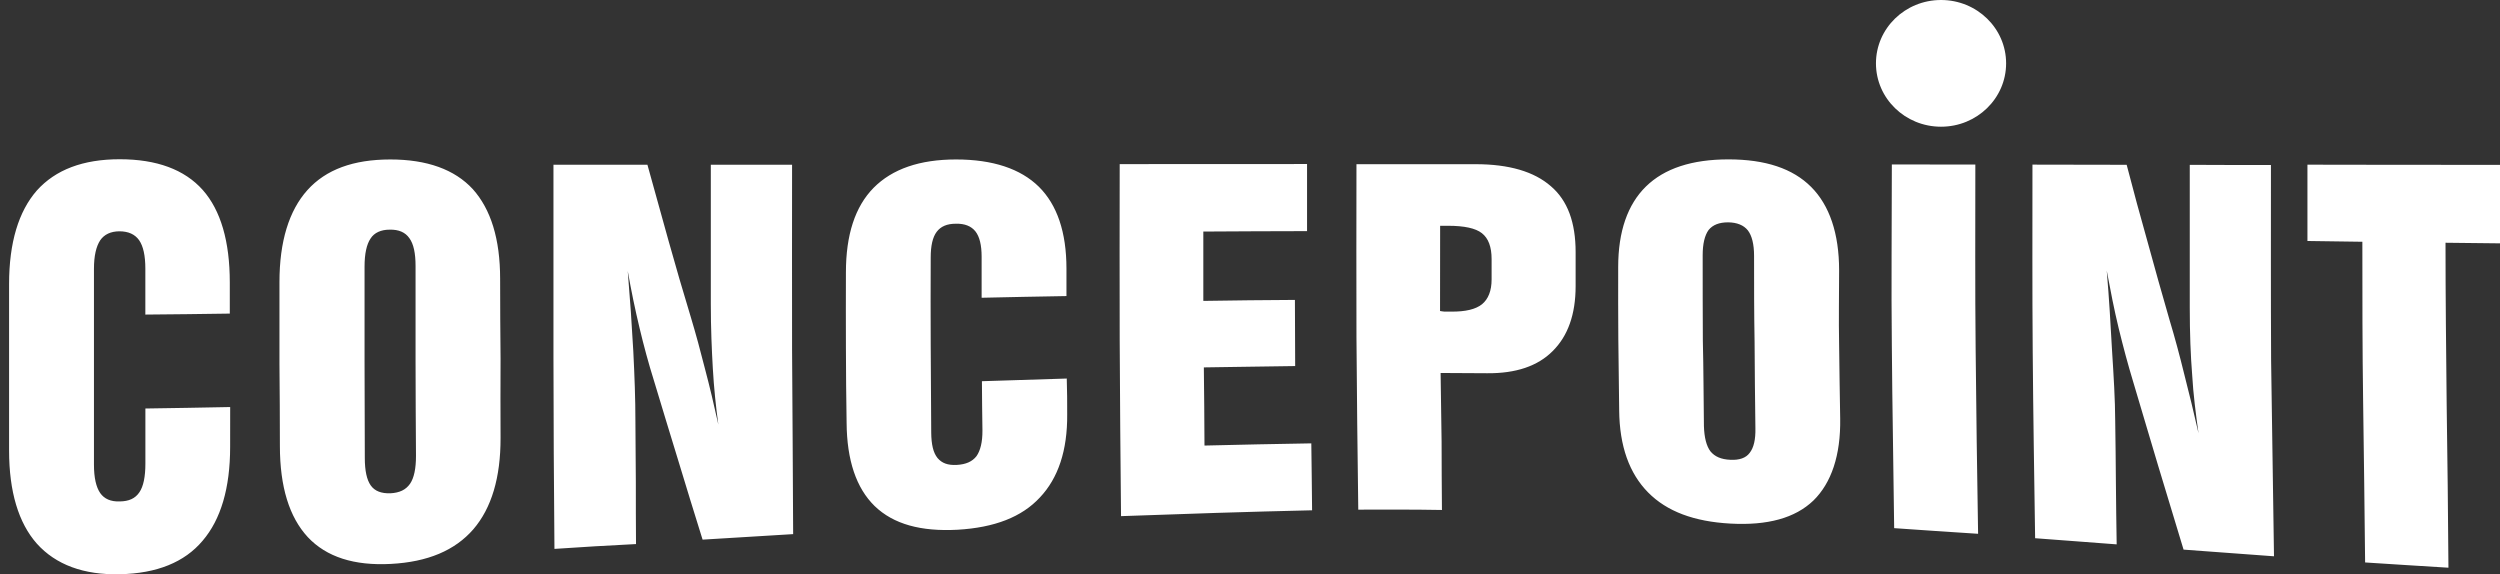 <?xml version="1.0" encoding="utf-8"?>
<!-- Generator: Adobe Illustrator 14.0.0, SVG Export Plug-In . SVG Version: 6.00 Build 43363)  -->
<!DOCTYPE svg PUBLIC "-//W3C//DTD SVG 1.1//EN" "http://www.w3.org/Graphics/SVG/1.1/DTD/svg11.dtd">
<svg version="1.1" id="圖層_1" xmlns="http://www.w3.org/2000/svg" xmlns:xlink="http://www.w3.org/1999/xlink" x="0px" y="0px"
	 width="58.085px" height="13.342px" viewBox="0 0 58.085 13.342" enable-background="new 0 0 58.085 13.342" xml:space="preserve">
<rect x="0" y="0" width="58.085" height="13.342" fill="#333333" stroke="none"/>
<g>
	<path fill="#FFFFFF" d="M54.951,13.068c-0.016-1.246-0.025-2.485-0.046-3.727c-0.018-1.239-0.018-2.484-0.018-3.724
		c-0.426-0.006-0.854-0.01-1.276-0.018c0-0.594,0-1.181,0-1.773c1.485,0.004,2.974,0.004,4.475,0.004c0,0.614,0,1.22,0,1.824
		c-0.422-0.004-0.85-0.01-1.267-0.014c0,1.255,0.014,2.519,0.027,3.775c0.018,1.251,0.033,2.517,0.041,3.775
		C56.245,13.15,55.595,13.111,54.951,13.068 M47.284,12.505c-0.021-1.448-0.045-2.893-0.056-4.341
		c-0.012-1.442-0.006-2.889-0.006-4.339c0.729,0,1.458,0.004,2.189,0.004c0.155,0.601,0.319,1.2,0.488,1.799
		c0.166,0.604,0.335,1.212,0.511,1.816c0.122,0.404,0.232,0.815,0.339,1.251c0.11,0.43,0.223,0.889,0.331,1.37
		c-0.063-0.453-0.122-0.908-0.147-1.354c-0.036-0.449-0.056-0.97-0.056-1.561c0-0.552,0-1.104,0-1.659c0-0.55,0-1.102,0-1.661
		c0.629,0.004,1.256,0.004,1.886,0.004c0,1.515-0.004,3.03,0.004,4.546c0.021,1.513,0.046,3.03,0.067,4.545
		c-0.71-0.053-1.409-0.104-2.101-0.155c-0.199-0.658-0.395-1.305-0.593-1.958c-0.195-0.643-0.381-1.291-0.576-1.936
		c-0.124-0.408-0.234-0.821-0.339-1.251c-0.103-0.426-0.19-0.871-0.277-1.338c0.057,0.658,0.091,1.28,0.124,1.868
		c0.037,0.585,0.071,1.127,0.073,1.631c0.006,0.475,0.014,0.956,0.016,1.431c0.002,0.471,0.012,0.954,0.018,1.431
		C48.544,12.602,47.915,12.55,47.284,12.505z M44.009,12.271c-0.015-1.407-0.044-2.818-0.054-4.225c-0.016-1.409,0-2.818,0-4.225
		c0.645,0,1.293,0.002,1.94,0.002c0,1.431-0.008,2.86,0.007,4.291c0.016,1.429,0.031,2.861,0.057,4.288
		C45.313,12.36,44.651,12.317,44.009,12.271z M37.597,6.205c0-0.829,0.219-1.454,0.645-1.872c0.428-0.419,1.067-0.63,1.917-0.63
		c0.861,0,1.495,0.213,1.921,0.64c0.426,0.426,0.65,1.082,0.65,1.938c0,0.577-0.012,1.148,0,1.724
		c0.004,0.573,0.018,1.149,0.025,1.719c0.014,0.858-0.207,1.499-0.622,1.905c-0.426,0.409-1.068,0.583-1.926,0.536
		c-0.847-0.046-1.479-0.282-1.915-0.724s-0.664-1.073-0.672-1.905c-0.004-0.556-0.016-1.104-0.02-1.665
		C37.595,7.318,37.597,6.761,37.597,6.205z M39.56,5.928c0,0.666,0,1.33,0.004,1.988c0.016,0.661,0.016,1.323,0.025,1.985
		c0.008,0.267,0.059,0.462,0.151,0.585c0.101,0.123,0.248,0.188,0.465,0.197c0.205,0.01,0.359-0.041,0.447-0.161
		c0.095-0.12,0.139-0.31,0.133-0.575c-0.009-0.666-0.015-1.338-0.019-2.004c-0.012-0.664-0.012-1.332-0.012-2
		c0-0.271-0.051-0.469-0.144-0.59c-0.097-0.122-0.254-0.185-0.459-0.187c-0.207,0-0.354,0.057-0.453,0.177
		C39.607,5.469,39.56,5.665,39.56,5.928z M33.458,7.226c0.033,0.004,0.064,0.012,0.099,0.014c0.035,0,0.086,0,0.155,0
		c0.341,0.004,0.575-0.055,0.721-0.171c0.146-0.12,0.223-0.313,0.223-0.577c0-0.16,0-0.315,0-0.472c0-0.283-0.074-0.484-0.227-0.603
		c-0.146-0.114-0.405-0.171-0.784-0.171c-0.068,0-0.122,0-0.185,0C33.458,5.903,33.458,6.563,33.458,7.226z M31.558,11.841
		c-0.017-1.338-0.034-2.674-0.042-4.01c-0.006-1.336,0-2.678,0-4.016c0.925,0,1.839,0,2.769,0c0.78,0,1.359,0.173,1.746,0.51
		c0.394,0.335,0.577,0.848,0.577,1.535c0,0.264,0,0.522,0,0.786c0,0.66-0.18,1.162-0.534,1.512c-0.347,0.349-0.856,0.52-1.521,0.514
		c-0.369-0.004-0.724-0.004-1.082-0.006c0.008,0.53,0.016,1.057,0.023,1.594c0.004,0.522,0,1.053,0.008,1.589
		C32.862,11.837,32.208,11.839,31.558,11.841z M26.046,11.992c-0.014-1.363-0.025-2.725-0.031-4.093c-0.006-1.361,0-2.723,0-4.086
		c1.444,0,2.896-0.002,4.353-0.002c0,0.516,0,1.036,0,1.559c-0.808,0.002-1.61,0.004-2.41,0.01c0,0.542,0,1.073,0,1.611
		c0.71-0.01,1.419-0.021,2.128-0.023c0,0.515,0.006,1.022,0.006,1.537c-0.709,0.012-1.408,0.018-2.122,0.031
		c0.01,0.606,0.01,1.21,0.015,1.816c0.829-0.023,1.658-0.035,2.482-0.051c0.01,0.517,0.01,1.036,0.018,1.555
		C29.006,11.89,27.526,11.938,26.046,11.992z M24.795,9.622c0.008,0.847-0.211,1.489-0.633,1.935
		c-0.422,0.457-1.056,0.701-1.913,0.751c-0.85,0.045-1.487-0.126-1.927-0.55c-0.428-0.418-0.646-1.063-0.652-1.937
		c-0.01-0.58-0.014-1.161-0.016-1.744c-0.004-0.583,0-1.165,0-1.75c0-0.867,0.211-1.524,0.642-1.962
		c0.434-0.439,1.072-0.66,1.916-0.66c0.854,0,1.499,0.215,1.925,0.634c0.424,0.42,0.641,1.055,0.641,1.903c0,0.211,0,0.42,0,0.637
		c-0.66,0.012-1.318,0.023-1.971,0.039c0-0.316,0-0.636,0-0.953c0-0.27-0.047-0.465-0.144-0.589
		c-0.097-0.122-0.249-0.184-0.457-0.178c-0.203,0-0.348,0.062-0.443,0.188c-0.095,0.126-0.139,0.325-0.139,0.599
		c0,0.674-0.006,1.352,0,2.033c0.002,0.674,0.01,1.354,0.012,2.034c0.003,0.275,0.046,0.465,0.146,0.589
		c0.101,0.12,0.238,0.172,0.449,0.161c0.211-0.012,0.36-0.078,0.457-0.204c0.089-0.127,0.14-0.323,0.138-0.598
		c-0.004-0.378-0.012-0.761-0.012-1.143c0.66-0.023,1.314-0.039,1.971-0.062C24.795,9.074,24.795,9.346,24.795,9.622z
		 M12.882,12.753c-0.014-1.487-0.021-2.976-0.023-4.459c-0.002-1.489,0-2.978,0-4.467c0.723,0,1.45,0,2.183,0
		c0.164,0.593,0.327,1.186,0.493,1.775c0.165,0.591,0.337,1.18,0.515,1.765c0.116,0.387,0.225,0.785,0.328,1.196
		c0.11,0.414,0.213,0.85,0.312,1.301c-0.059-0.43-0.103-0.861-0.128-1.299c-0.025-0.434-0.047-0.938-0.047-1.511
		c0-0.538,0-1.074,0-1.61c0-0.542,0-1.077,0-1.617c0.626,0,1.259,0,1.888,0c0,1.431-0.004,2.86,0,4.293
		c0.008,1.431,0.02,2.857,0.025,4.29c-0.707,0.041-1.401,0.085-2.104,0.128c-0.195-0.614-0.378-1.228-0.567-1.843
		c-0.188-0.616-0.381-1.243-0.565-1.857c-0.124-0.395-0.234-0.803-0.333-1.218c-0.101-0.422-0.193-0.863-0.274-1.324
		c0.054,0.652,0.097,1.272,0.129,1.862c0.029,0.581,0.049,1.117,0.049,1.619c0,0.48,0.01,0.958,0.01,1.433s0,0.956,0.004,1.431
		C14.137,12.672,13.507,12.711,12.882,12.753z M6.493,6.552c0-0.939,0.221-1.659,0.65-2.136C7.574,3.938,8.21,3.705,9.068,3.705
		c0.854,0,1.495,0.232,1.917,0.689c0.418,0.467,0.635,1.154,0.635,2.084c0,0.615,0.004,1.236,0.01,1.851
		c0,0.611-0.006,1.231,0,1.845c0.002,0.922-0.209,1.631-0.633,2.124c-0.426,0.49-1.058,0.759-1.917,0.804
		c-0.848,0.045-1.494-0.159-1.929-0.623c-0.43-0.465-0.648-1.168-0.648-2.118c0-0.634-0.004-1.267-0.01-1.897
		C6.491,7.821,6.493,7.188,6.493,6.552z M8.47,6.193c0,0.743,0,1.483,0,2.221c0,0.743,0.006,1.487,0.006,2.225
		c0,0.3,0.046,0.51,0.139,0.641c0.093,0.13,0.244,0.188,0.457,0.181c0.211-0.012,0.354-0.078,0.455-0.221
		c0.093-0.136,0.138-0.354,0.138-0.647c-0.004-0.735-0.01-1.473-0.01-2.207c0-0.733,0-1.471,0-2.207
		c0-0.296-0.045-0.511-0.144-0.646C9.417,5.399,9.267,5.33,9.05,5.336c-0.195,0-0.354,0.069-0.441,0.207
		C8.518,5.677,8.47,5.897,8.47,6.193z M5.347,10.385c0,0.957-0.217,1.685-0.638,2.177c-0.422,0.503-1.066,0.761-1.922,0.78
		c-0.841,0.02-1.491-0.221-1.931-0.711c-0.426-0.482-0.645-1.206-0.645-2.166c0-0.648,0-1.292,0-1.933c0-0.645,0-1.293,0-1.933
		c0-0.964,0.221-1.688,0.646-2.174c0.434-0.482,1.072-0.725,1.923-0.725c0.861,0,1.506,0.238,1.93,0.713
		C5.13,4.887,5.339,5.61,5.339,6.562c0,0.241,0,0.483,0,0.724c-0.65,0.01-1.306,0.018-1.962,0.023c0-0.354,0-0.709,0-1.066
		c0-0.303-0.048-0.523-0.146-0.664C3.134,5.444,2.983,5.374,2.772,5.374C2.573,5.376,2.423,5.446,2.329,5.582
		C2.234,5.725,2.183,5.945,2.183,6.246c0,0.761,0,1.52,0,2.278c0,0.757,0,1.515,0,2.271c0,0.308,0.051,0.524,0.146,0.662
		c0.095,0.134,0.244,0.201,0.453,0.193c0.211-0.002,0.359-0.067,0.457-0.213c0.093-0.136,0.139-0.36,0.139-0.666
		c0-0.424,0-0.854,0-1.28c0.656-0.006,1.312-0.024,1.97-0.034C5.347,9.77,5.347,10.075,5.347,10.385z"/>
	<ellipse fill="#FFFFFF" cx="45.098" cy="1.472" rx="1.512" ry="1.472"/>
</g>
</svg>
